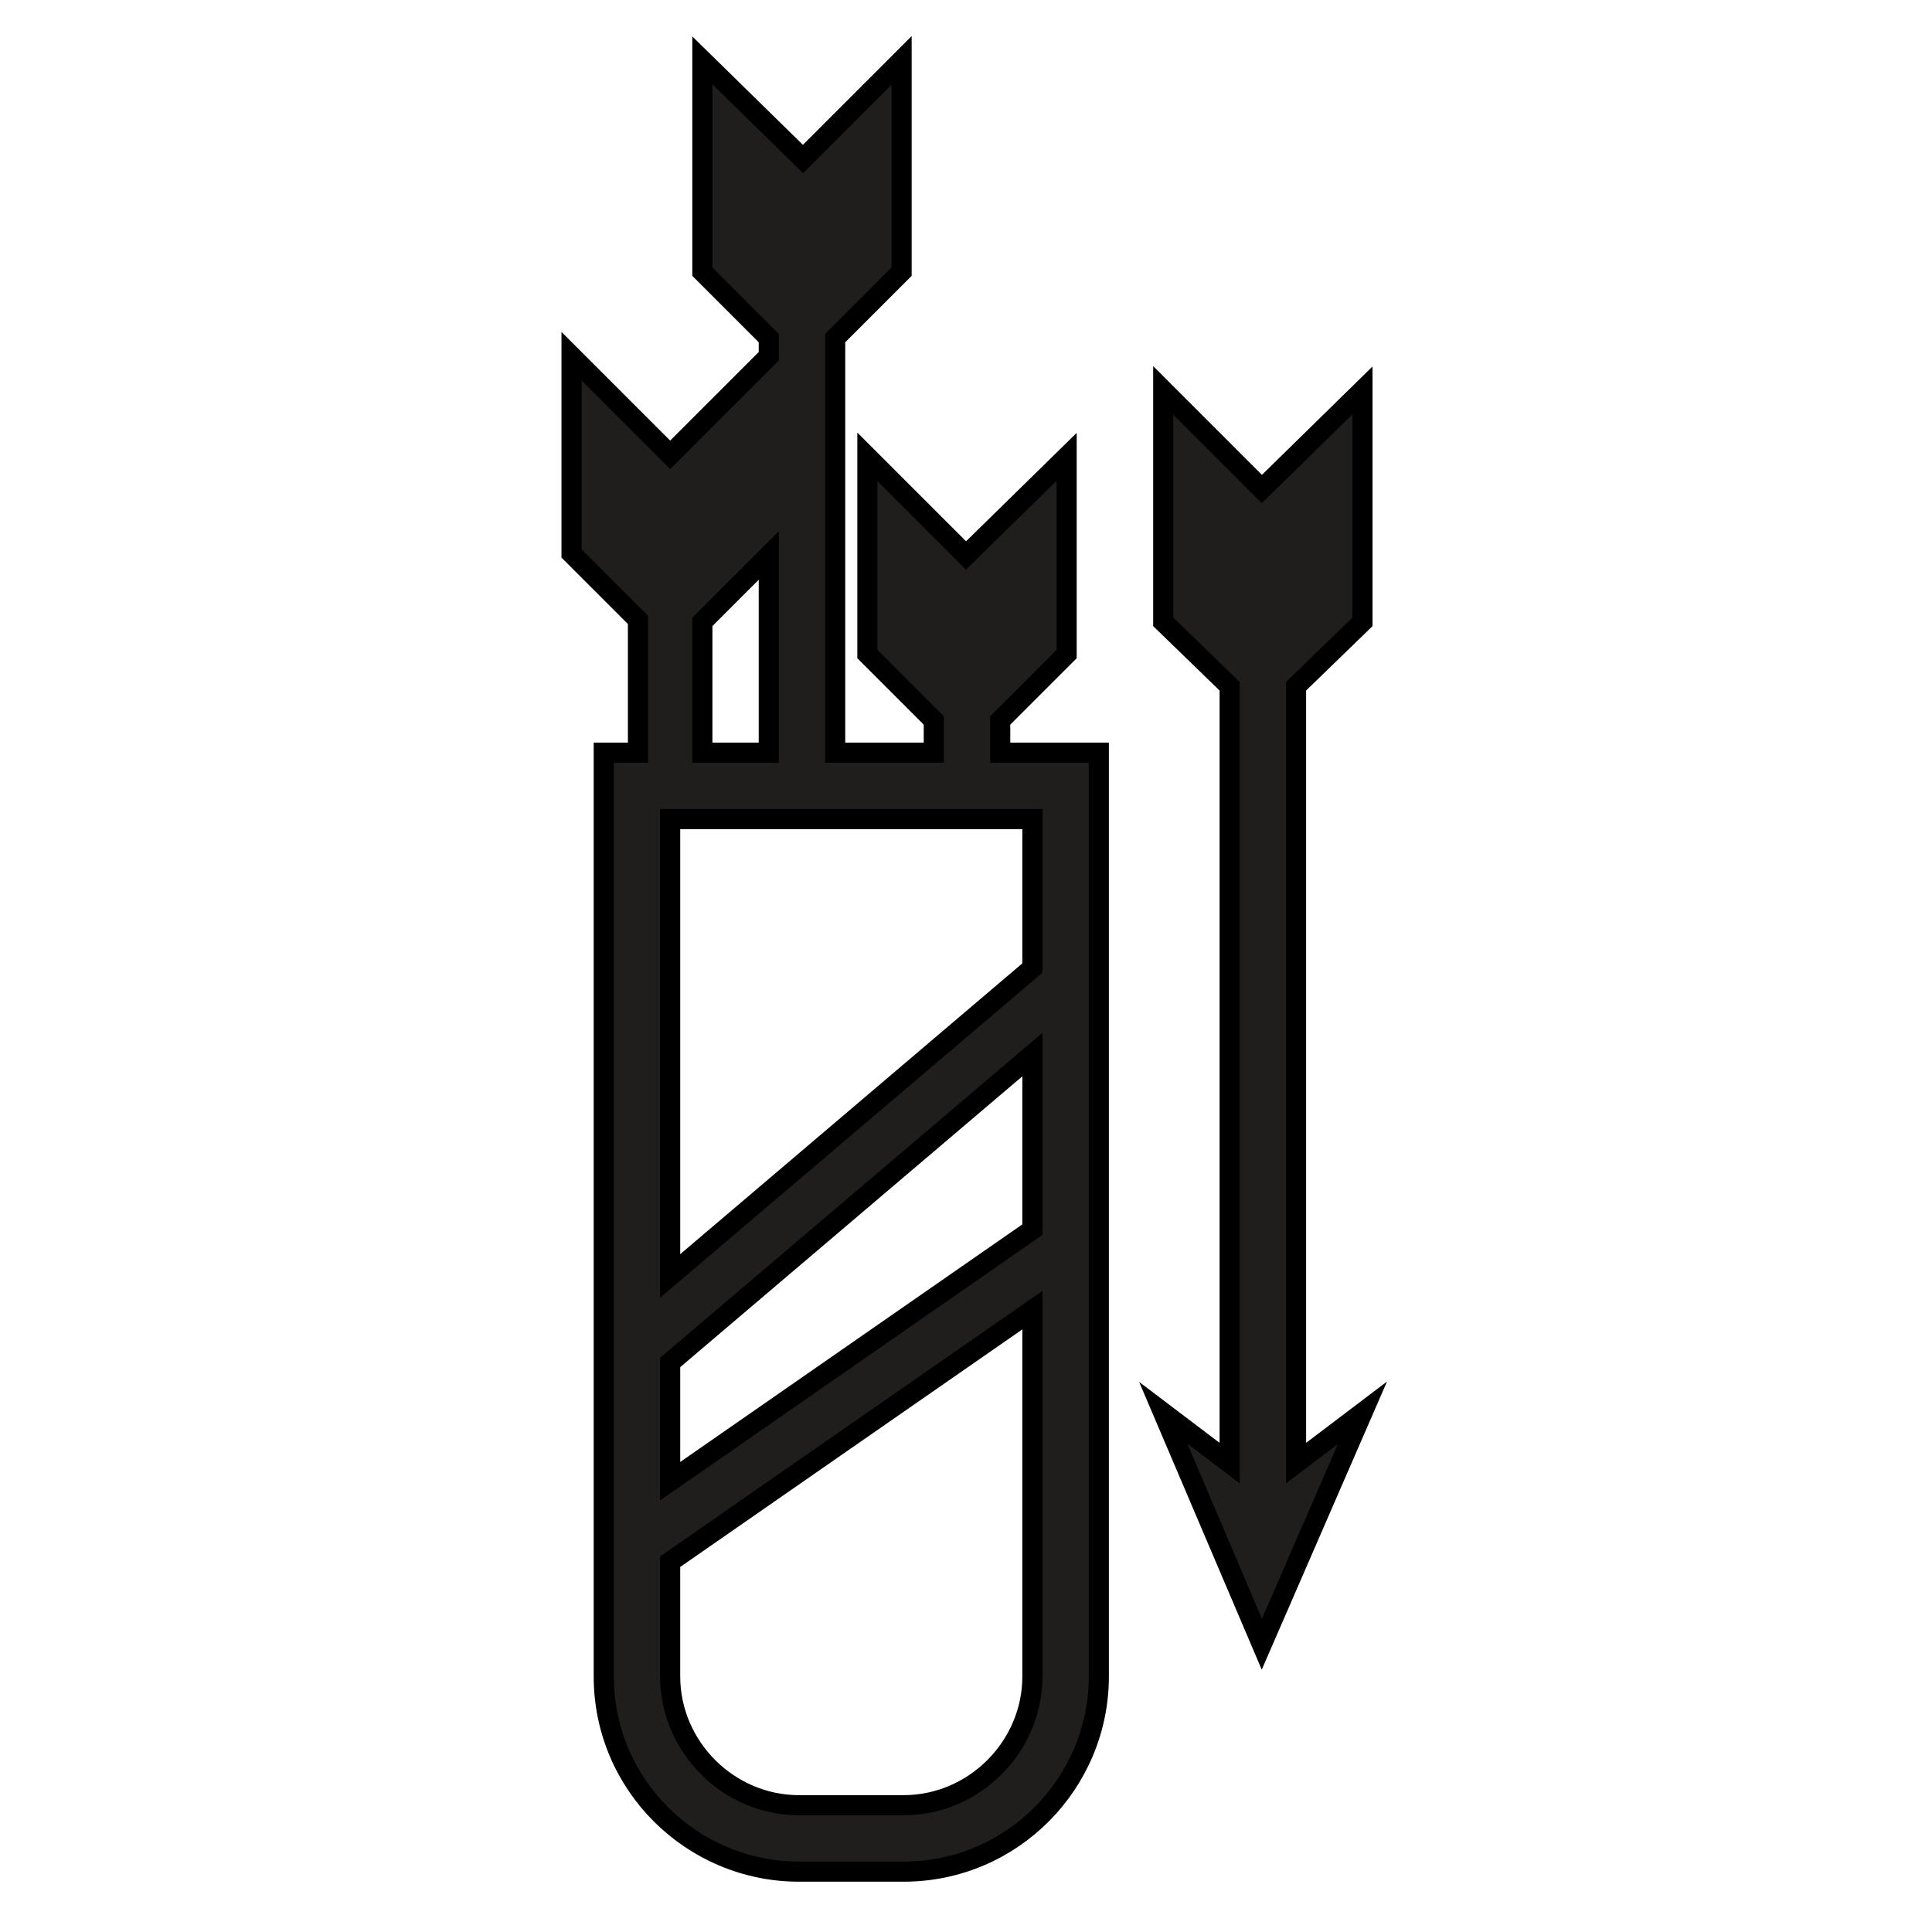 <svg fill="#1f1e1d" xmlns="http://www.w3.org/2000/svg" xmlns:xlink="http://www.w3.org/1999/xlink" version="1.1" x="0px" y="0px" viewBox="2 2 96 96" style="enable-background:new 0 0 100 100;" xml:space="preserve"><polygon stroke="black" points="59.8,72.2 64.7,83.7 69.7,72.2 66.4,74.7 66.4,36.1 69.7,32.9 69.7,21.4 64.7,26.3 59.8,21.4 59.8,32.9 63.1,36.1   63.1,74.7 "/><path stroke="black" d="M33.6,39.4H32v45.9c0,5.4,4.4,9.7,9.7,9.7h5.2c5.4,0,9.7-4.4,9.7-9.7V39.4h-4.9v-1.6l3.3-3.3v-9.8L50,29.6l-4.9-4.9v9.8  l3.3,3.3v1.6h-4.9V18.8l3.3-3.3V5l-4.9,4.9L36.9,5v10.5l3.3,3.3v0.9l-4.9,4.9l-4.9-4.9v9.8l3.3,3.3V39.4z M36.9,32.9l3.3-3.3v9.8  h-3.3V32.9z M35.3,42.7h18v7.4l-18,15.3V42.7z M35.3,69.7l18-15.3v8.7l-18,12.5V69.7z M35.3,79.6l18-12.5v18.2  c0,3.5-2.9,6.4-6.4,6.4h-5.2c-3.5,0-6.4-2.9-6.4-6.4V79.6z"/></svg>